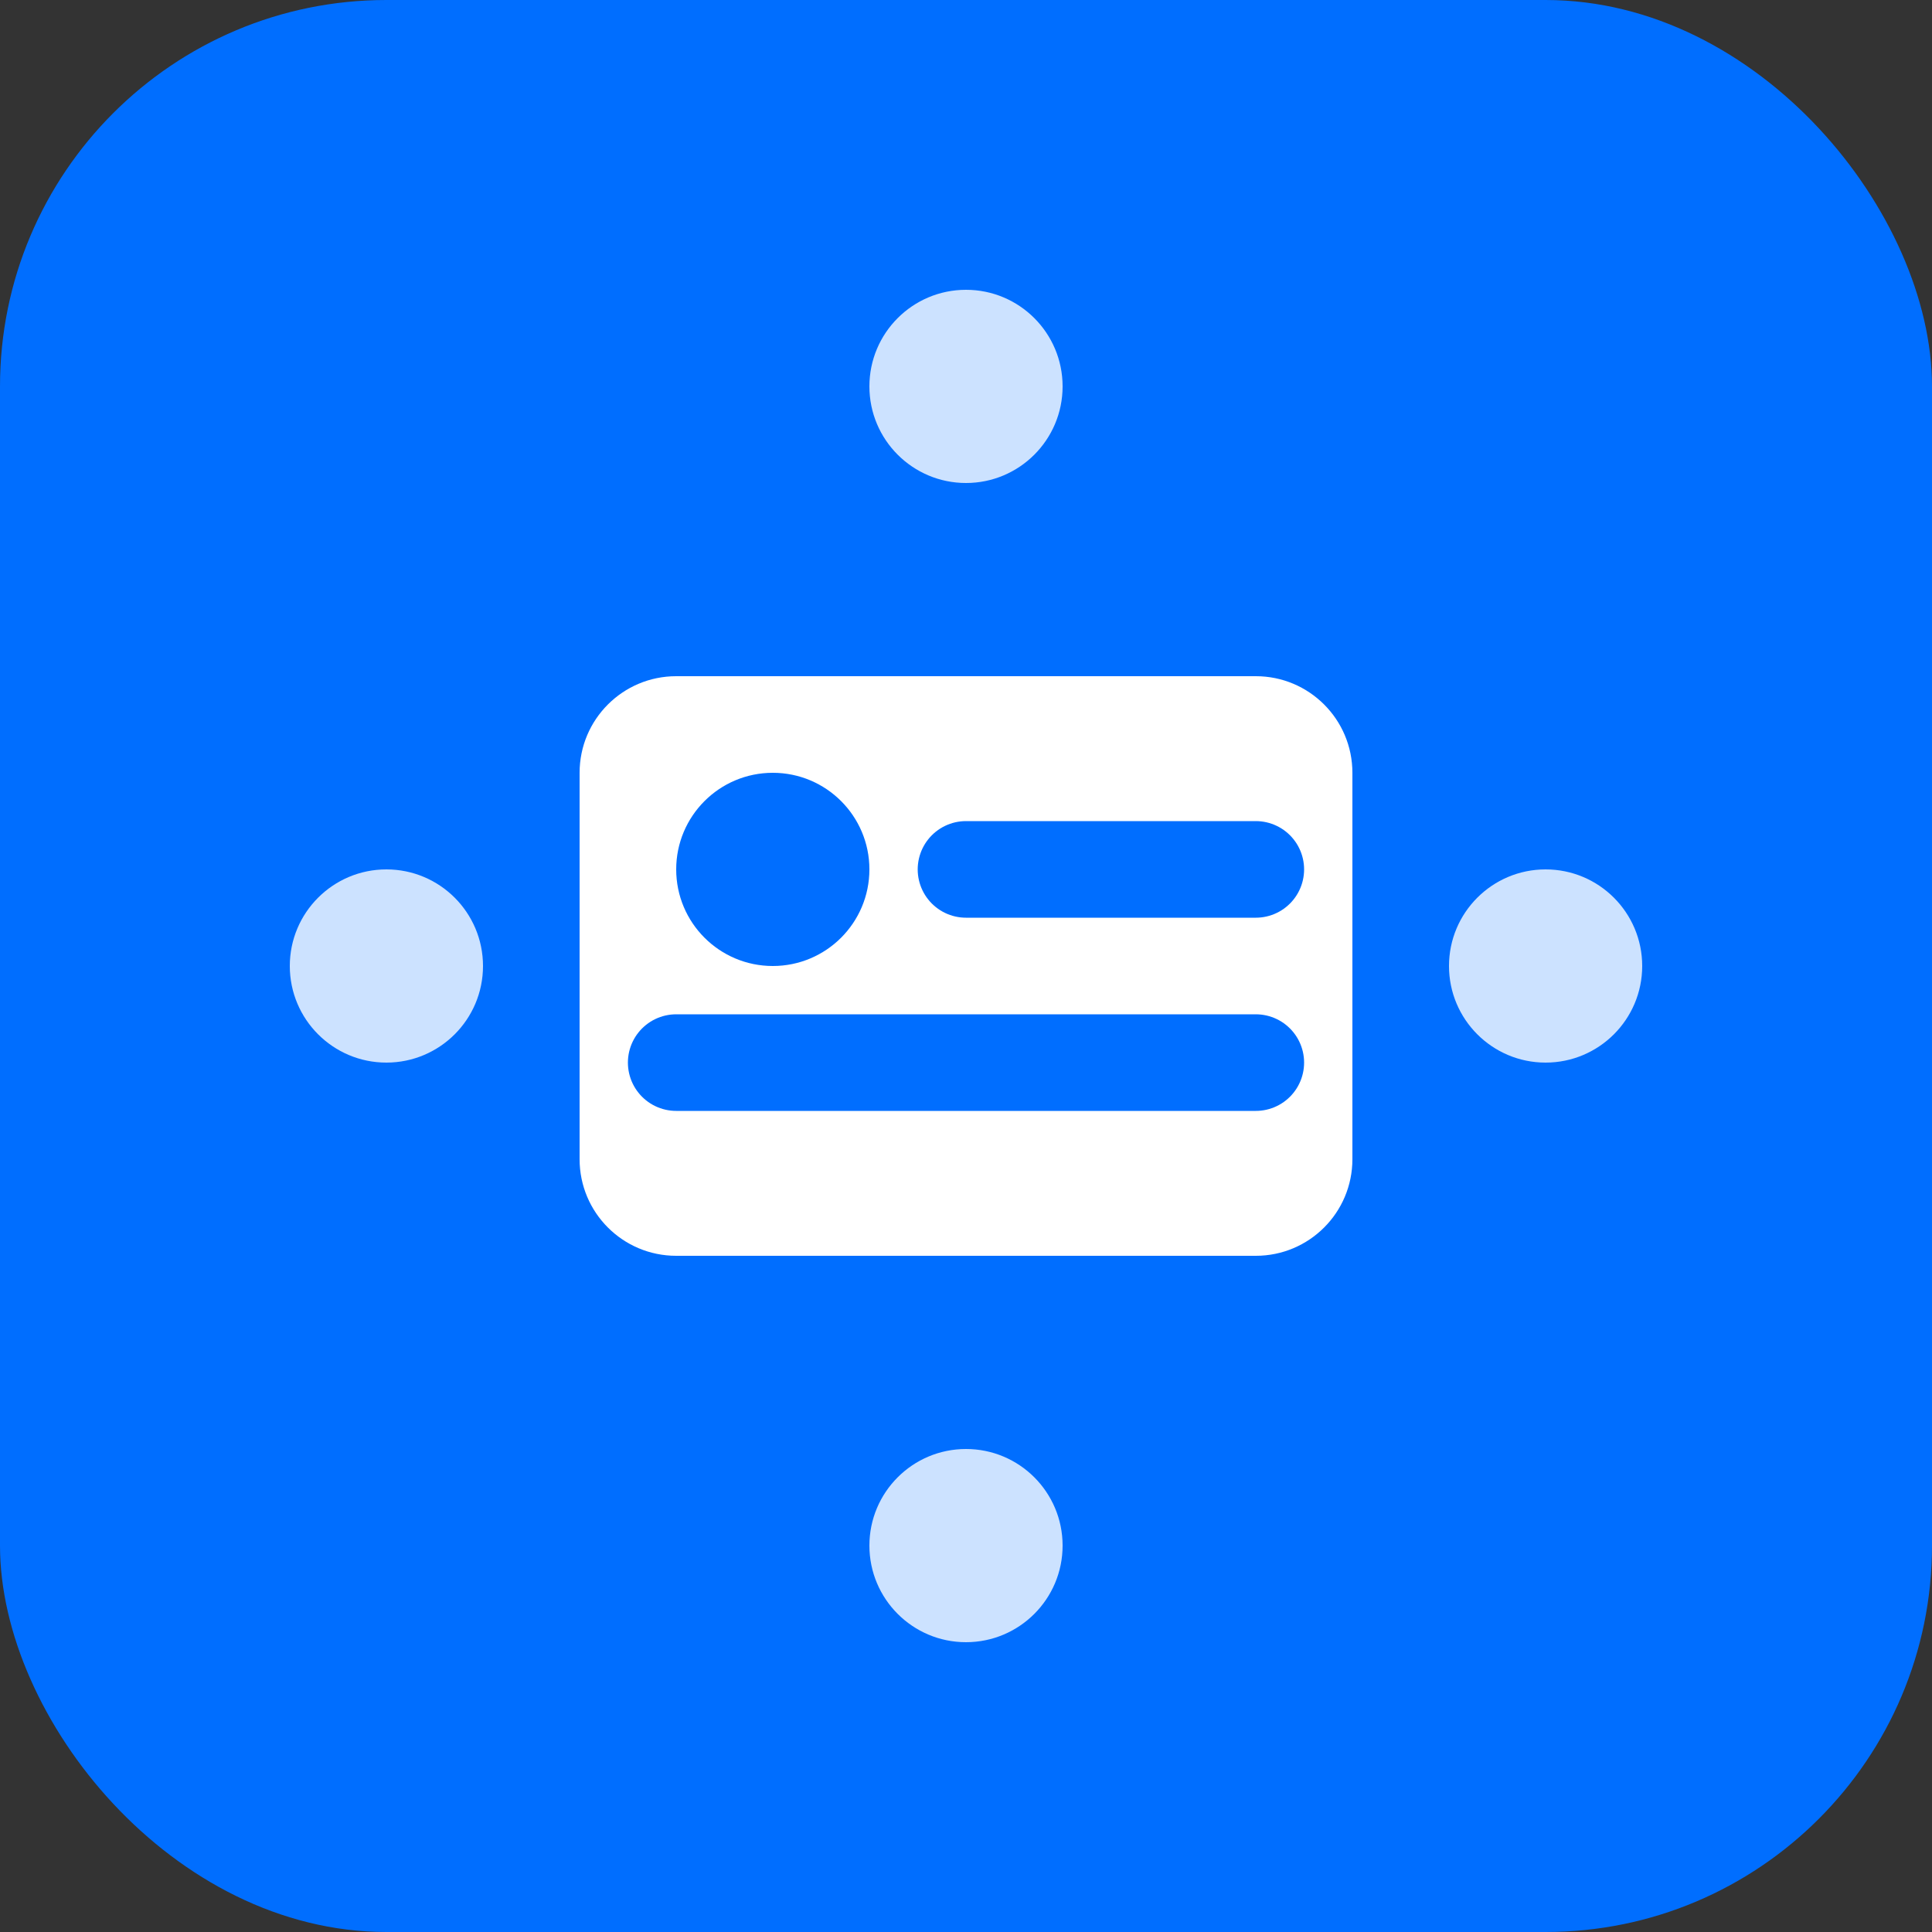 <svg width="40" height="40" viewBox="0 0 40 40" fill="none" xmlns="http://www.w3.org/2000/svg">
  <rect x="0" y="0" width="40" height="40" fill="#333333" stroke="none"/>
  <rect width="40" height="40" rx="8" fill="#006EFF"/>
  <path d="M12 16C12 14.895 12.895 14 14 14H26C27.105 14 28 14.895 28 16V24C28 25.105 27.105 26 26 26H14C12.895 26 12 25.105 12 24V16Z" fill="white"/>
  <circle cx="16" cy="18" r="2" fill="#006EFF"/>
  <path d="M20 18H26" stroke="#006EFF" stroke-width="2" stroke-linecap="round"/>
  <path d="M14 22H26" stroke="#006EFF" stroke-width="2" stroke-linecap="round"/>
  <circle cx="20" cy="8" r="2" fill="white" fill-opacity="0.8"/>
  <circle cx="32" cy="20" r="2" fill="white" fill-opacity="0.8"/>
  <circle cx="20" cy="32" r="2" fill="white" fill-opacity="0.8"/>
  <circle cx="8" cy="20" r="2" fill="white" fill-opacity="0.8"/>
</svg>